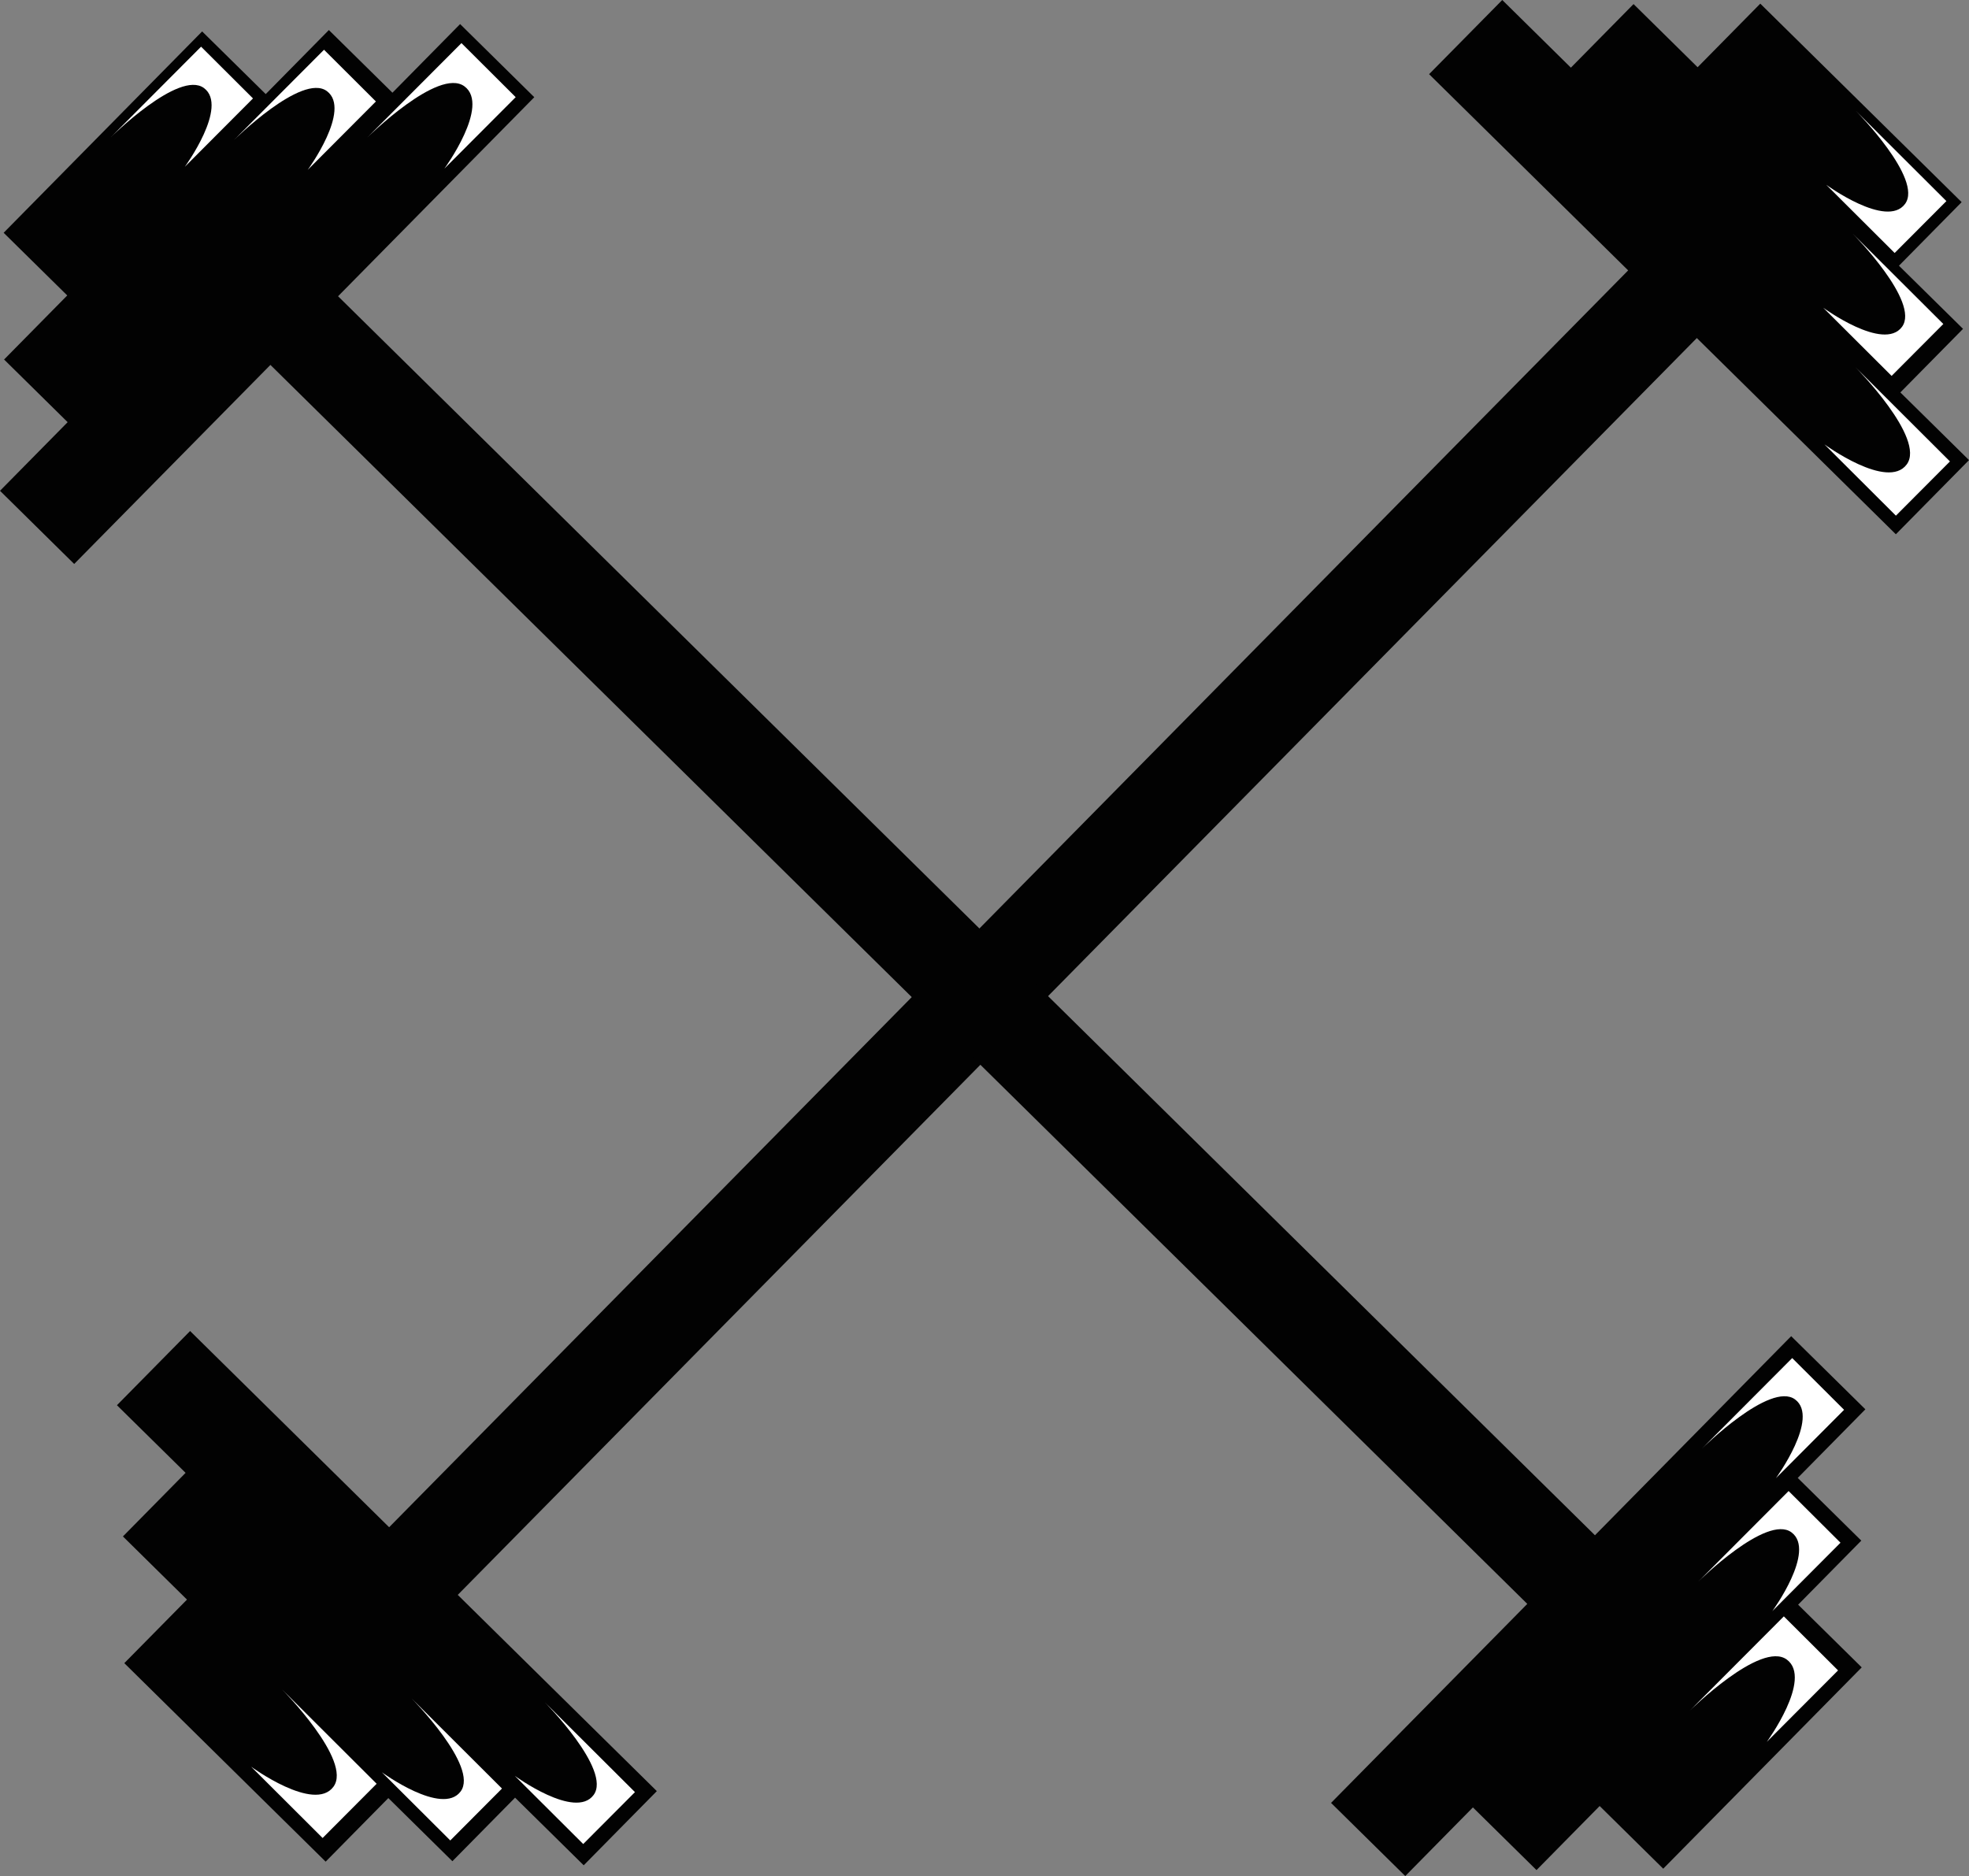 <svg version="1.1" id="图层_1" x="0px" y="0px" width="169.598px" height="161.598px" viewBox="0 0 169.598 161.598" enable-background="new 0 0 169.598 161.598" xml:space="preserve" xmlns="http://www.w3.org/2000/svg" xmlns:xlink="http://www.w3.org/1999/xlink" xmlns:xml="http://www.w3.org/XML/1998/namespace">
  <rect x="0" y="0" width="169.598" height="161.598" fill="#808080" stroke="none"/>
  <polygon fill="#020202" points="33.449,154.88 38.966,160.32 44.366,154.845 50.276,160.671 56.575,154.281 39.429,137.378 
	146.154,29.119 163.298,46.021 169.598,39.632 163.685,33.802 169.084,28.326 163.565,22.887 168.964,17.412 151.621,0.314 
	146.223,5.791 140.704,0.352 135.306,5.828 129.396,0 123.094,6.389 140.24,23.291 33.518,131.552 16.374,114.65 10.073,121.041 
	15.986,126.867 10.588,132.344 16.106,137.785 10.707,143.259 28.049,160.357 " class="color c1"/>
  <path fill="#FFFFFF" d="M159.854,9.549l7.797,7.773l-4.457,4.469l-5.892-5.873c0,0,5.198,3.797,6.786,1.65
	C165.675,15.422,159.854,9.549,159.854,9.549z" class="color c2"/>
  <path fill="#FFFFFF" d="M159.593,20.137l7.794,7.771l-4.455,4.471l-5.891-5.873c0,0,5.194,3.8,6.785,1.65
	C165.414,26.01,159.593,20.137,159.593,20.137z" class="color c2"/>
  <path fill="#FFFFFF" d="M159.812,31.621l8.146,8.125l-4.656,4.672l-6.156-6.141c0,0,5.433,3.973,7.088,1.727
	C165.896,37.759,159.812,31.621,159.812,31.621z" class="color c2"/>
  <path fill="#FFFFFF" d="M46.895,146.597l7.797,7.771l-4.457,4.471l-5.892-5.873c0,0,5.198,3.798,6.786,1.65
	C52.716,152.468,46.895,146.597,46.895,146.597z" class="color c2"/>
  <path fill="#FFFFFF" d="M35.445,146.289l7.793,7.771l-4.453,4.471l-5.893-5.873c0,0,5.195,3.799,6.786,1.65
	C41.266,152.162,35.445,146.289,35.445,146.289z" class="color c2"/>
  <path fill="#FFFFFF" d="M24.296,145.525l8.146,8.123l-4.654,4.672l-6.156-6.141c0,0,5.432,3.973,7.088,1.727
	C30.381,151.662,24.296,145.525,24.296,145.525z" class="color c2"/>
  <polygon fill="#020202" points="154.881,138.222 160.321,132.705 154.846,127.304 160.672,121.394 154.282,115.094 137.38,132.242 
	29.119,25.518 46.021,8.373 39.632,2.074 33.803,7.986 28.327,2.588 22.888,8.105 17.411,2.707 0.314,20.051 5.792,25.449 
	0.352,30.967 5.827,36.365 0,42.275 6.39,48.578 23.292,31.432 131.552,138.154 114.649,155.296 121.041,161.597 126.867,155.685 
	132.346,161.083 137.785,155.564 143.26,160.964 160.357,143.623 " class="color c1"/>
  <path fill="#FFFFFF" d="M9.549,11.818l7.771-7.797l4.471,4.457l-5.873,5.891c0,0,3.797-5.197,1.649-6.785
	C15.421,5.996,9.549,11.818,9.549,11.818z" class="color c2"/>
  <path fill="#FFFFFF" d="M20.136,12.078l7.773-7.793l4.47,4.455l-5.874,5.891c0,0,3.799-5.194,1.65-6.784
	C26.01,6.258,20.136,12.078,20.136,12.078z" class="color c2"/>
  <path fill="#FFFFFF" d="M31.622,11.859l8.125-8.146l4.671,4.656l-6.141,6.156c0,0,3.972-5.433,1.727-7.088
	C37.761,5.775,31.622,11.859,31.622,11.859z" class="color c2"/>
  <path fill="#FFFFFF" d="M146.597,124.777l7.773-7.797l4.469,4.457l-5.873,5.891c0,0,3.798-5.197,1.651-6.785
	C152.469,118.955,146.597,124.777,146.597,124.777z" class="color c2"/>
  <path fill="#FFFFFF" d="M146.288,136.226l7.772-7.793l4.469,4.452l-5.872,5.894c0,0,3.799-5.195,1.65-6.787
	C152.162,130.406,146.288,136.226,146.288,136.226z" class="color c2"/>
  <path fill="#FFFFFF" d="M145.524,147.375l8.125-8.146l4.671,4.655l-6.14,6.156c0,0,3.971-5.432,1.727-7.088
	C151.663,141.291,145.524,147.375,145.524,147.375z" class="color c2"/>
</svg>